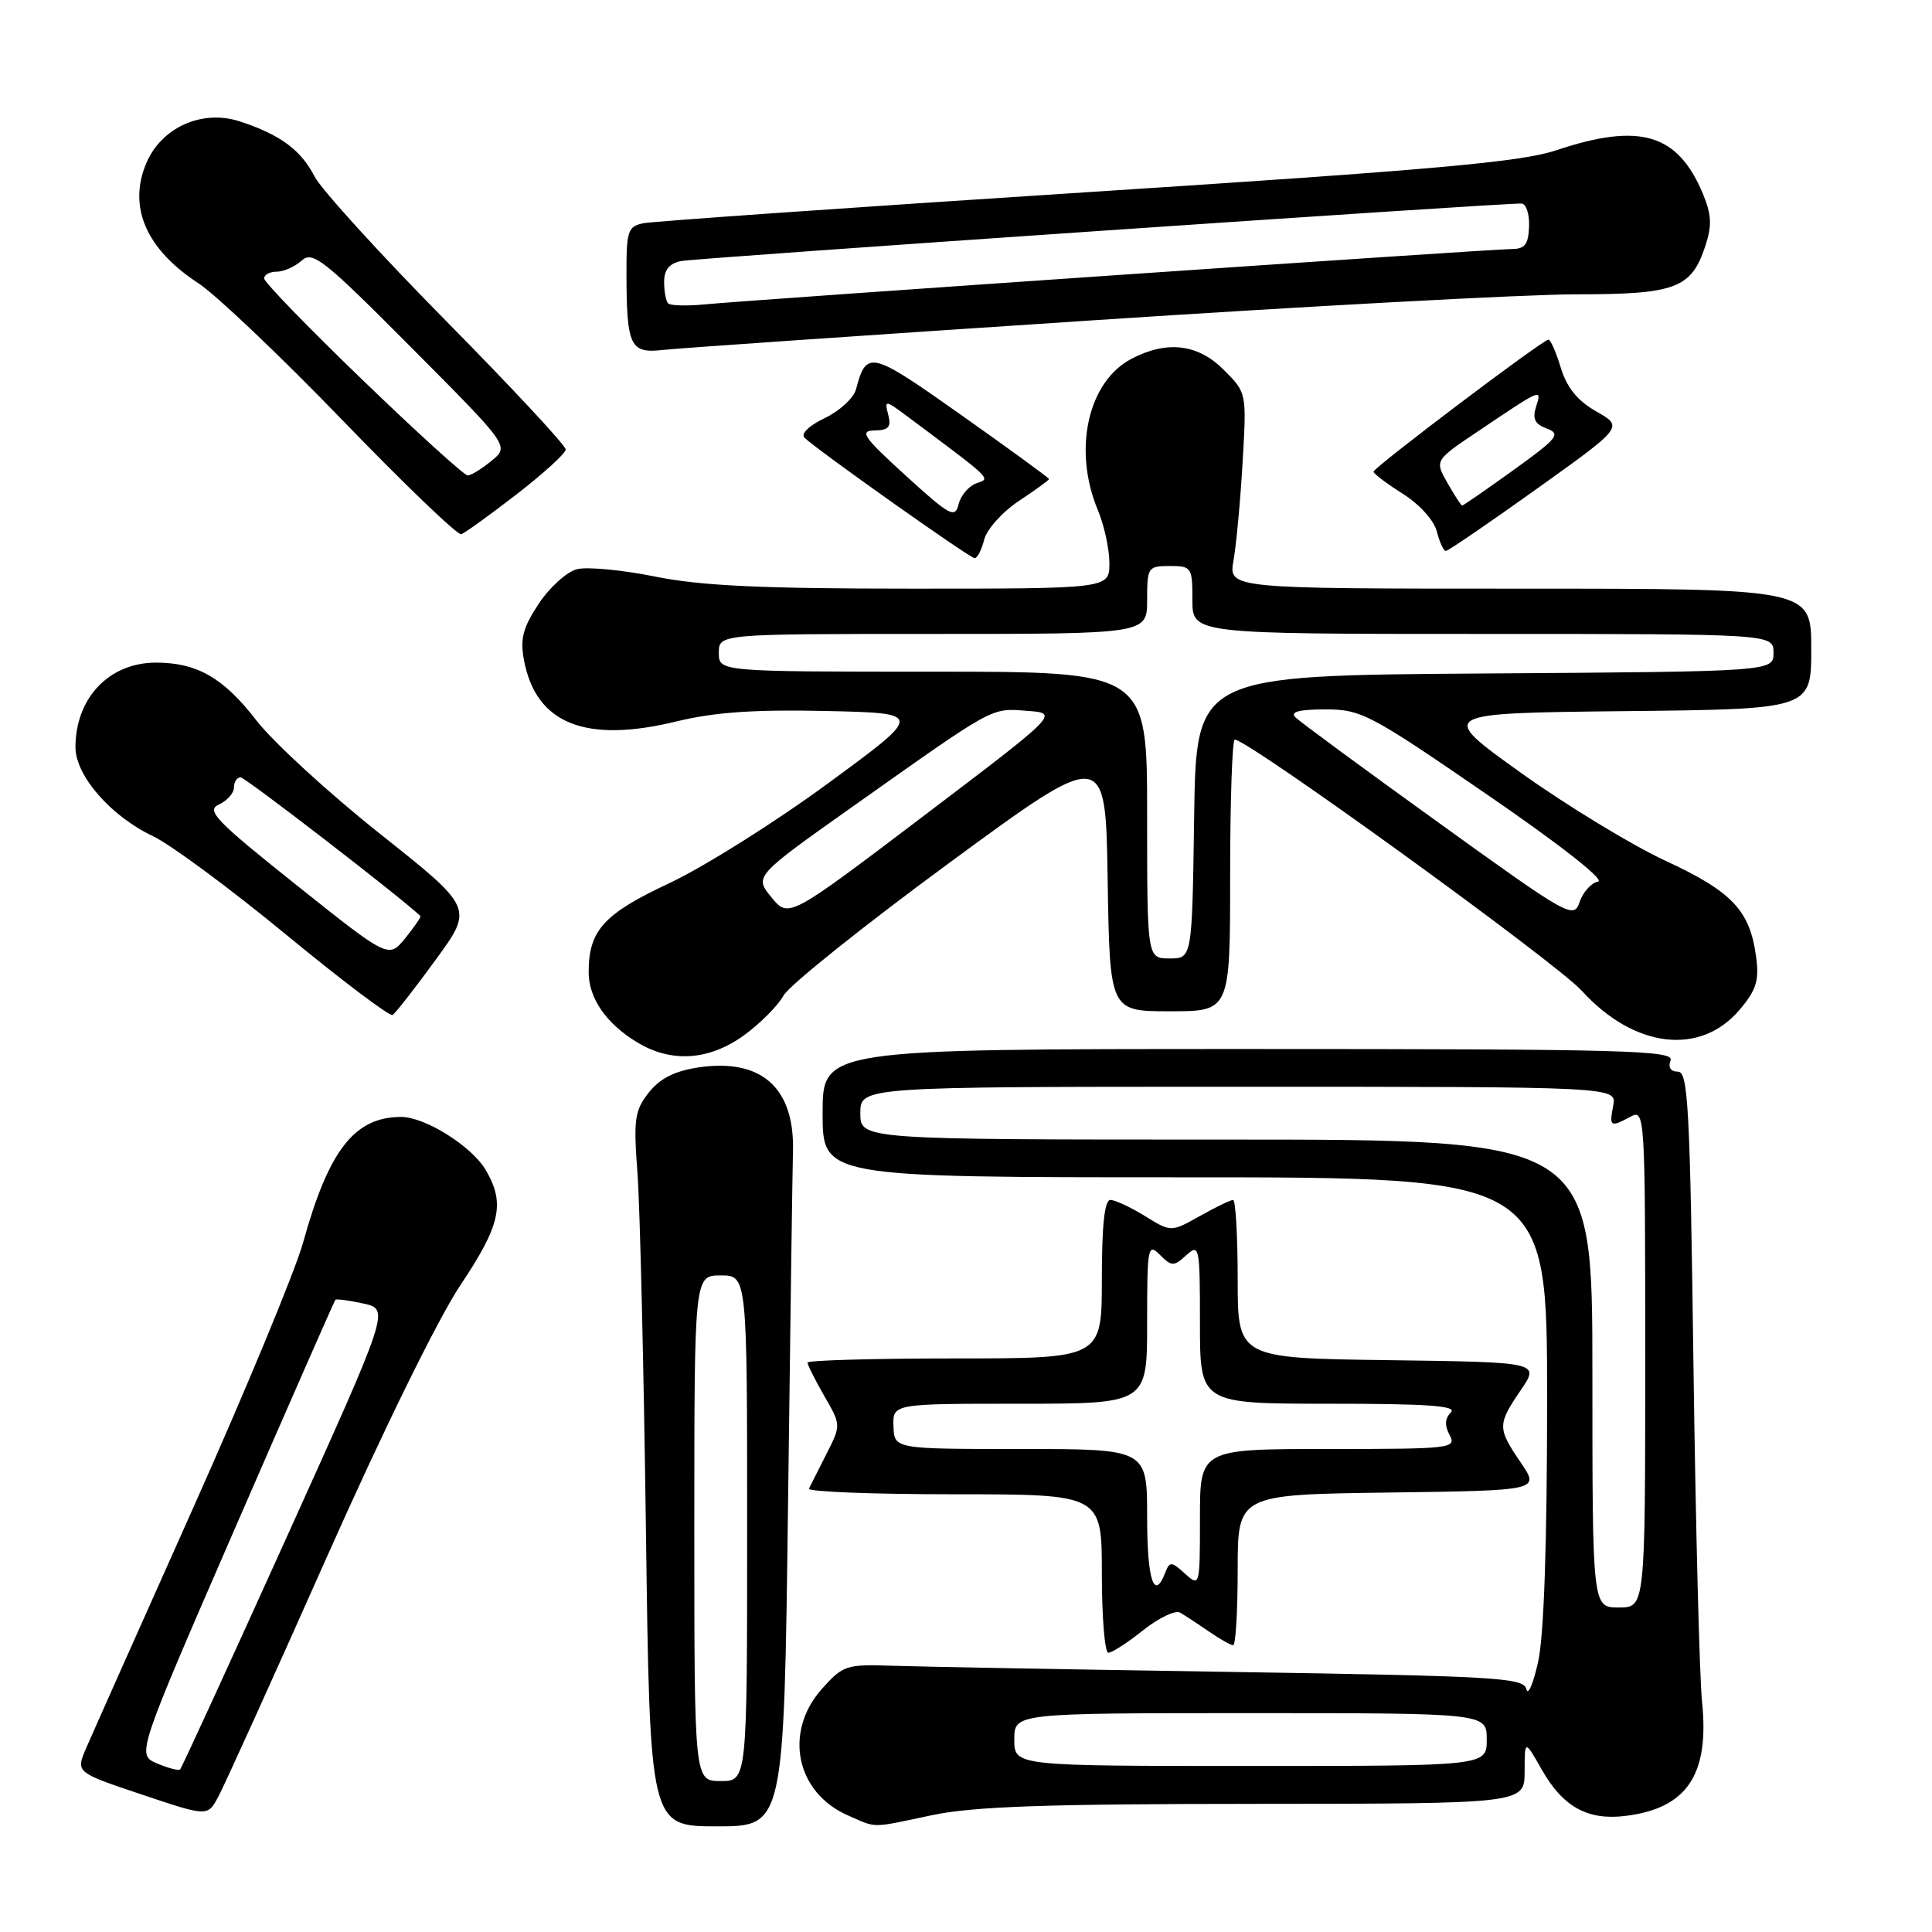 <?xml version="1.0" encoding="UTF-8" standalone="no"?>
<!DOCTYPE svg PUBLIC "-//W3C//DTD SVG 1.1//EN" "http://www.w3.org/Graphics/SVG/1.1/DTD/svg11.dtd" >
<svg xmlns="http://www.w3.org/2000/svg" xmlns:xlink="http://www.w3.org/1999/xlink" version="1.1" viewBox="0 0 256 256">
 <g >
 <path fill="currentColor"
d=" M 104.42 199.25 C 104.71 175.74 105.01 154.79 105.07 152.69 C 105.34 144.16 100.92 140.19 92.54 141.44 C 89.37 141.92 87.44 142.90 85.96 144.78 C 84.09 147.16 83.93 148.31 84.47 155.47 C 84.80 159.89 85.30 181.16 85.59 202.75 C 86.11 242.00 86.11 242.00 94.99 242.00 C 103.88 242.00 103.88 242.00 104.42 199.25 Z  M 123.50 240.52 C 128.93 239.37 138.53 239.03 166.25 239.02 C 202.00 239.00 202.00 239.00 202.02 234.75 C 202.03 230.50 202.03 230.50 204.29 234.48 C 207.07 239.39 210.34 241.22 215.29 240.63 C 223.51 239.65 226.53 235.20 225.53 225.50 C 225.19 222.20 224.68 202.06 224.39 180.75 C 223.94 146.71 223.69 142.00 222.33 142.00 C 221.37 142.00 221.00 141.43 221.36 140.50 C 221.87 139.18 215.25 139.00 165.47 139.00 C 109.00 139.00 109.00 139.00 109.00 147.50 C 109.00 156.00 109.00 156.00 157.00 156.00 C 205.00 156.00 205.00 156.00 205.00 185.45 C 205.00 204.53 204.58 216.77 203.81 220.20 C 203.16 223.12 202.46 224.75 202.25 223.82 C 201.92 222.30 198.29 222.09 163.19 221.54 C 141.91 221.21 121.65 220.84 118.17 220.72 C 112.16 220.51 111.69 220.67 108.92 223.77 C 103.80 229.50 105.46 237.55 112.38 240.56 C 116.27 242.26 115.26 242.26 123.50 240.52 Z  M 43.15 206.67 C 50.69 189.69 58.03 174.75 60.98 170.33 C 66.34 162.32 66.97 159.45 64.34 155.00 C 62.48 151.86 56.32 148.00 53.16 148.00 C 46.98 148.00 43.57 152.36 40.16 164.65 C 39.11 168.42 32.52 184.32 25.51 200.00 C 18.50 215.68 12.15 229.93 11.40 231.67 C 10.04 234.85 10.04 234.85 18.77 237.78 C 27.50 240.71 27.50 240.71 28.91 238.11 C 29.69 236.67 36.10 222.53 43.15 206.67 Z  M 151.48 216.01 C 153.55 214.37 155.75 213.32 156.37 213.68 C 156.99 214.04 158.69 215.15 160.15 216.16 C 161.61 217.17 163.08 218.00 163.40 218.00 C 163.73 218.00 164.00 213.51 164.00 208.02 C 164.00 198.04 164.00 198.04 184.01 197.77 C 204.03 197.50 204.03 197.50 201.51 193.80 C 198.40 189.23 198.40 188.77 201.51 184.20 C 204.03 180.50 204.03 180.50 184.01 180.23 C 164.00 179.96 164.00 179.96 164.00 169.48 C 164.00 163.72 163.72 159.00 163.39 159.00 C 163.05 159.00 161.06 159.96 158.97 161.14 C 155.17 163.27 155.17 163.27 151.72 161.14 C 149.82 159.96 147.75 159.00 147.13 159.00 C 146.36 159.00 146.00 162.35 146.00 169.50 C 146.00 180.00 146.00 180.00 126.50 180.00 C 115.78 180.00 107.00 180.25 107.00 180.55 C 107.00 180.86 108.00 182.84 109.22 184.97 C 111.45 188.83 111.45 188.83 109.50 192.67 C 108.43 194.78 107.39 196.84 107.19 197.25 C 107.00 197.66 115.65 198.00 126.42 198.00 C 146.00 198.00 146.00 198.00 146.00 208.50 C 146.00 214.28 146.39 219.00 146.86 219.00 C 147.34 219.00 149.42 217.66 151.48 216.01 Z  M 98.60 137.17 C 100.74 135.61 103.09 133.25 103.82 131.92 C 104.54 130.59 114.44 122.67 125.82 114.31 C 146.50 99.13 146.50 99.13 146.77 116.56 C 147.05 134.00 147.05 134.00 155.02 134.00 C 163.00 134.00 163.00 134.00 163.00 116.00 C 163.00 106.10 163.28 98.00 163.61 98.00 C 165.39 98.00 206.15 127.50 209.59 131.28 C 216.54 138.91 225.33 139.96 230.54 133.76 C 232.73 131.17 233.12 129.90 232.69 126.76 C 231.87 120.64 229.53 118.15 220.67 114.05 C 216.18 111.96 207.55 106.71 201.50 102.38 C 190.50 94.50 190.50 94.50 215.25 94.23 C 240.00 93.97 240.00 93.97 240.00 85.98 C 240.00 78.00 240.00 78.00 201.39 78.00 C 162.78 78.00 162.78 78.00 163.45 74.25 C 163.81 72.19 164.36 66.35 164.65 61.27 C 165.19 52.04 165.19 52.04 162.17 49.02 C 158.74 45.58 154.67 45.08 149.97 47.52 C 144.16 50.52 142.13 59.58 145.46 67.56 C 146.31 69.59 147.00 72.76 147.00 74.62 C 147.00 78.00 147.00 78.00 120.85 78.00 C 100.85 78.00 92.85 77.62 86.81 76.40 C 82.47 75.52 77.81 75.08 76.46 75.42 C 75.11 75.76 72.83 77.82 71.39 79.99 C 69.29 83.16 68.90 84.65 69.43 87.47 C 71.01 95.91 77.57 98.54 89.69 95.58 C 94.68 94.37 99.95 94.00 109.45 94.21 C 122.40 94.50 122.40 94.50 109.70 103.81 C 102.72 108.94 93.26 114.88 88.68 117.03 C 79.98 121.10 78.00 123.30 78.00 128.82 C 78.00 132.25 80.31 135.61 84.37 138.08 C 88.93 140.87 93.95 140.54 98.60 137.17 Z  M 57.72 127.19 C 62.74 120.32 62.74 120.32 50.36 110.49 C 43.55 105.08 36.17 98.31 33.95 95.43 C 29.62 89.82 26.11 87.80 20.67 87.80 C 14.46 87.80 10.00 92.49 10.00 99.01 C 10.00 102.78 14.69 108.16 20.26 110.79 C 22.59 111.89 30.54 117.77 37.92 123.85 C 45.30 129.93 51.65 134.72 52.02 134.49 C 52.40 134.25 54.97 130.97 57.72 127.19 Z  M 130.41 71.50 C 130.76 70.13 132.83 67.82 135.02 66.37 C 137.21 64.92 139.00 63.62 139.00 63.47 C 139.00 63.33 133.77 59.52 127.38 55.00 C 115.30 46.46 114.83 46.35 113.42 51.60 C 113.11 52.75 111.25 54.46 109.28 55.40 C 107.18 56.41 106.08 57.48 106.60 58.00 C 108.14 59.53 128.46 73.93 129.14 73.96 C 129.49 73.98 130.07 72.88 130.41 71.50 Z  M 203.62 64.78 C 215.11 56.57 215.11 56.57 211.54 54.53 C 209.03 53.11 207.63 51.38 206.82 48.75 C 206.20 46.69 205.46 45.00 205.18 45.00 C 204.44 45.00 182.00 61.95 182.00 62.50 C 182.00 62.76 183.74 64.08 185.87 65.42 C 188.10 66.83 190.02 68.96 190.39 70.43 C 190.75 71.85 191.28 73.00 191.59 73.00 C 191.89 73.00 197.30 69.30 203.62 64.78 Z  M 68.45 65.50 C 72.01 62.75 74.94 60.08 74.96 59.56 C 74.98 59.05 67.86 51.40 59.14 42.56 C 50.42 33.73 42.57 25.10 41.69 23.40 C 39.88 19.87 37.13 17.84 31.79 16.09 C 26.78 14.45 21.36 16.88 19.36 21.68 C 16.95 27.46 19.38 33.03 26.30 37.54 C 28.61 39.05 37.20 47.21 45.38 55.68 C 53.56 64.15 60.64 70.95 61.12 70.79 C 61.59 70.63 64.89 68.25 68.45 65.50 Z  M 144.26 42.48 C 173.27 40.56 202.31 39.00 208.79 39.00 C 222.04 39.00 224.11 38.23 225.97 32.58 C 226.86 29.88 226.79 28.44 225.64 25.67 C 222.31 17.70 217.29 16.21 206.22 19.91 C 201.56 21.47 190.02 22.50 144.00 25.47 C 112.92 27.48 86.49 29.33 85.25 29.58 C 83.20 30.00 83.00 30.60 83.01 36.27 C 83.03 45.89 83.50 46.86 87.84 46.37 C 89.85 46.14 115.24 44.39 144.26 42.48 Z  M 92.00 202.50 C 92.00 169.00 92.00 169.00 95.50 169.00 C 99.00 169.00 99.00 169.00 99.00 202.50 C 99.00 236.00 99.00 236.00 95.50 236.00 C 92.00 236.00 92.00 236.00 92.00 202.50 Z  M 134.40 230.50 C 134.40 227.00 134.40 227.00 165.70 227.00 C 197.00 227.00 197.00 227.00 197.00 230.50 C 197.00 234.00 197.00 234.00 165.70 234.00 C 134.40 234.00 134.40 234.00 134.40 230.50 Z  M 211.00 182.00 C 211.00 151.00 211.00 151.00 162.50 151.00 C 114.00 151.00 114.00 151.00 114.00 147.50 C 114.00 144.00 114.00 144.00 164.12 144.00 C 214.23 144.00 214.23 144.00 213.76 146.50 C 213.22 149.32 213.36 149.41 216.07 147.96 C 217.96 146.95 218.00 147.61 218.00 179.96 C 218.00 213.00 218.00 213.00 214.50 213.00 C 211.00 213.00 211.00 213.00 211.00 182.00 Z  M 20.80 233.66 C 18.10 232.50 18.10 232.50 31.14 202.50 C 38.32 186.00 44.30 172.38 44.44 172.23 C 44.58 172.09 46.26 172.31 48.17 172.73 C 51.63 173.50 51.63 173.50 37.94 203.79 C 30.41 220.45 24.08 234.25 23.87 234.45 C 23.67 234.65 22.28 234.29 20.80 233.66 Z  M 152.00 201.00 C 152.00 192.00 152.00 192.00 135.25 192.00 C 118.50 192.00 118.50 192.00 118.39 189.00 C 118.29 186.00 118.29 186.00 135.14 186.00 C 152.00 186.00 152.00 186.00 152.00 175.29 C 152.00 165.22 152.10 164.67 153.69 166.27 C 155.26 167.83 155.52 167.84 157.19 166.32 C 158.92 164.76 159.00 165.13 159.00 175.35 C 159.00 186.00 159.00 186.00 176.20 186.00 C 189.19 186.00 193.12 186.28 192.25 187.15 C 191.45 187.95 191.40 188.88 192.08 190.15 C 193.03 191.92 192.29 192.00 176.04 192.00 C 159.00 192.00 159.00 192.00 159.00 201.15 C 159.00 210.21 158.98 210.29 157.02 208.52 C 155.22 206.89 154.99 206.87 154.41 208.36 C 152.93 212.23 152.00 209.38 152.00 201.00 Z  M 152.00 108.00 C 152.00 89.00 152.00 89.00 123.62 89.00 C 95.25 89.00 95.25 89.00 95.25 86.50 C 95.25 84.00 95.25 84.00 123.62 84.00 C 152.00 84.00 152.00 84.00 152.00 79.50 C 152.00 75.17 152.11 75.00 155.00 75.00 C 157.89 75.00 158.00 75.17 158.00 79.50 C 158.00 84.00 158.00 84.00 196.50 84.00 C 235.00 84.00 235.00 84.00 235.00 86.49 C 235.00 88.98 235.00 88.98 196.75 89.24 C 158.50 89.50 158.50 89.50 158.23 108.25 C 157.96 127.00 157.96 127.00 154.98 127.00 C 152.00 127.00 152.00 127.00 152.00 108.00 Z  M 102.22 118.90 C 99.94 116.11 99.94 116.11 113.22 106.71 C 131.96 93.45 131.26 93.83 136.09 94.19 C 140.34 94.50 140.34 94.50 122.42 108.09 C 104.50 121.68 104.50 121.68 102.22 118.90 Z  M 190.60 108.99 C 180.75 101.90 172.22 95.62 171.65 95.05 C 170.92 94.32 172.13 94.00 175.61 94.00 C 180.36 94.00 181.49 94.59 197.00 105.25 C 206.60 111.83 212.71 116.62 211.75 116.81 C 210.86 116.98 209.76 118.20 209.31 119.51 C 208.53 121.82 207.91 121.47 190.60 108.99 Z  M 39.26 117.26 C 28.54 108.71 27.27 107.39 29.01 106.60 C 30.10 106.10 31.00 105.09 31.00 104.35 C 31.00 103.61 31.39 103.00 31.88 103.00 C 32.50 103.00 53.09 118.88 55.71 121.38 C 55.82 121.49 54.92 122.80 53.71 124.30 C 51.50 127.02 51.50 127.02 39.26 117.26 Z  M 120.00 63.01 C 114.39 57.90 113.83 57.08 115.87 57.04 C 117.76 57.01 118.12 56.58 117.69 54.94 C 117.18 52.96 117.28 52.98 120.33 55.25 C 131.68 63.73 131.31 63.37 129.38 64.04 C 128.37 64.40 127.31 65.64 127.02 66.81 C 126.55 68.73 125.89 68.37 120.00 63.01 Z  M 191.80 64.00 C 190.10 61.01 190.10 61.01 195.80 57.18 C 204.39 51.40 204.31 51.44 203.54 53.88 C 203.03 55.50 203.37 56.20 204.97 56.79 C 206.86 57.49 206.39 58.08 200.54 62.29 C 196.93 64.88 193.88 67.00 193.74 66.99 C 193.61 66.99 192.73 65.64 191.80 64.00 Z  M 48.09 50.39 C 40.89 43.46 35.00 37.38 35.00 36.89 C 35.00 36.40 35.75 36.00 36.67 36.00 C 37.59 36.00 39.07 35.34 39.97 34.53 C 41.43 33.21 42.89 34.37 54.54 46.09 C 67.50 59.11 67.50 59.11 65.14 61.05 C 63.84 62.12 62.42 63.00 61.97 63.00 C 61.53 63.00 55.28 57.33 48.09 50.39 Z  M 88.54 40.21 C 88.24 39.91 88.00 38.63 88.00 37.35 C 88.00 35.75 88.70 34.90 90.25 34.59 C 92.23 34.19 198.77 26.90 201.61 26.97 C 202.22 26.99 202.67 28.35 202.61 30.00 C 202.52 32.40 202.06 33.00 200.27 33.00 C 197.64 33.00 99.44 39.74 93.29 40.34 C 90.97 40.56 88.84 40.50 88.54 40.21 Z "/>
</g>
</svg>